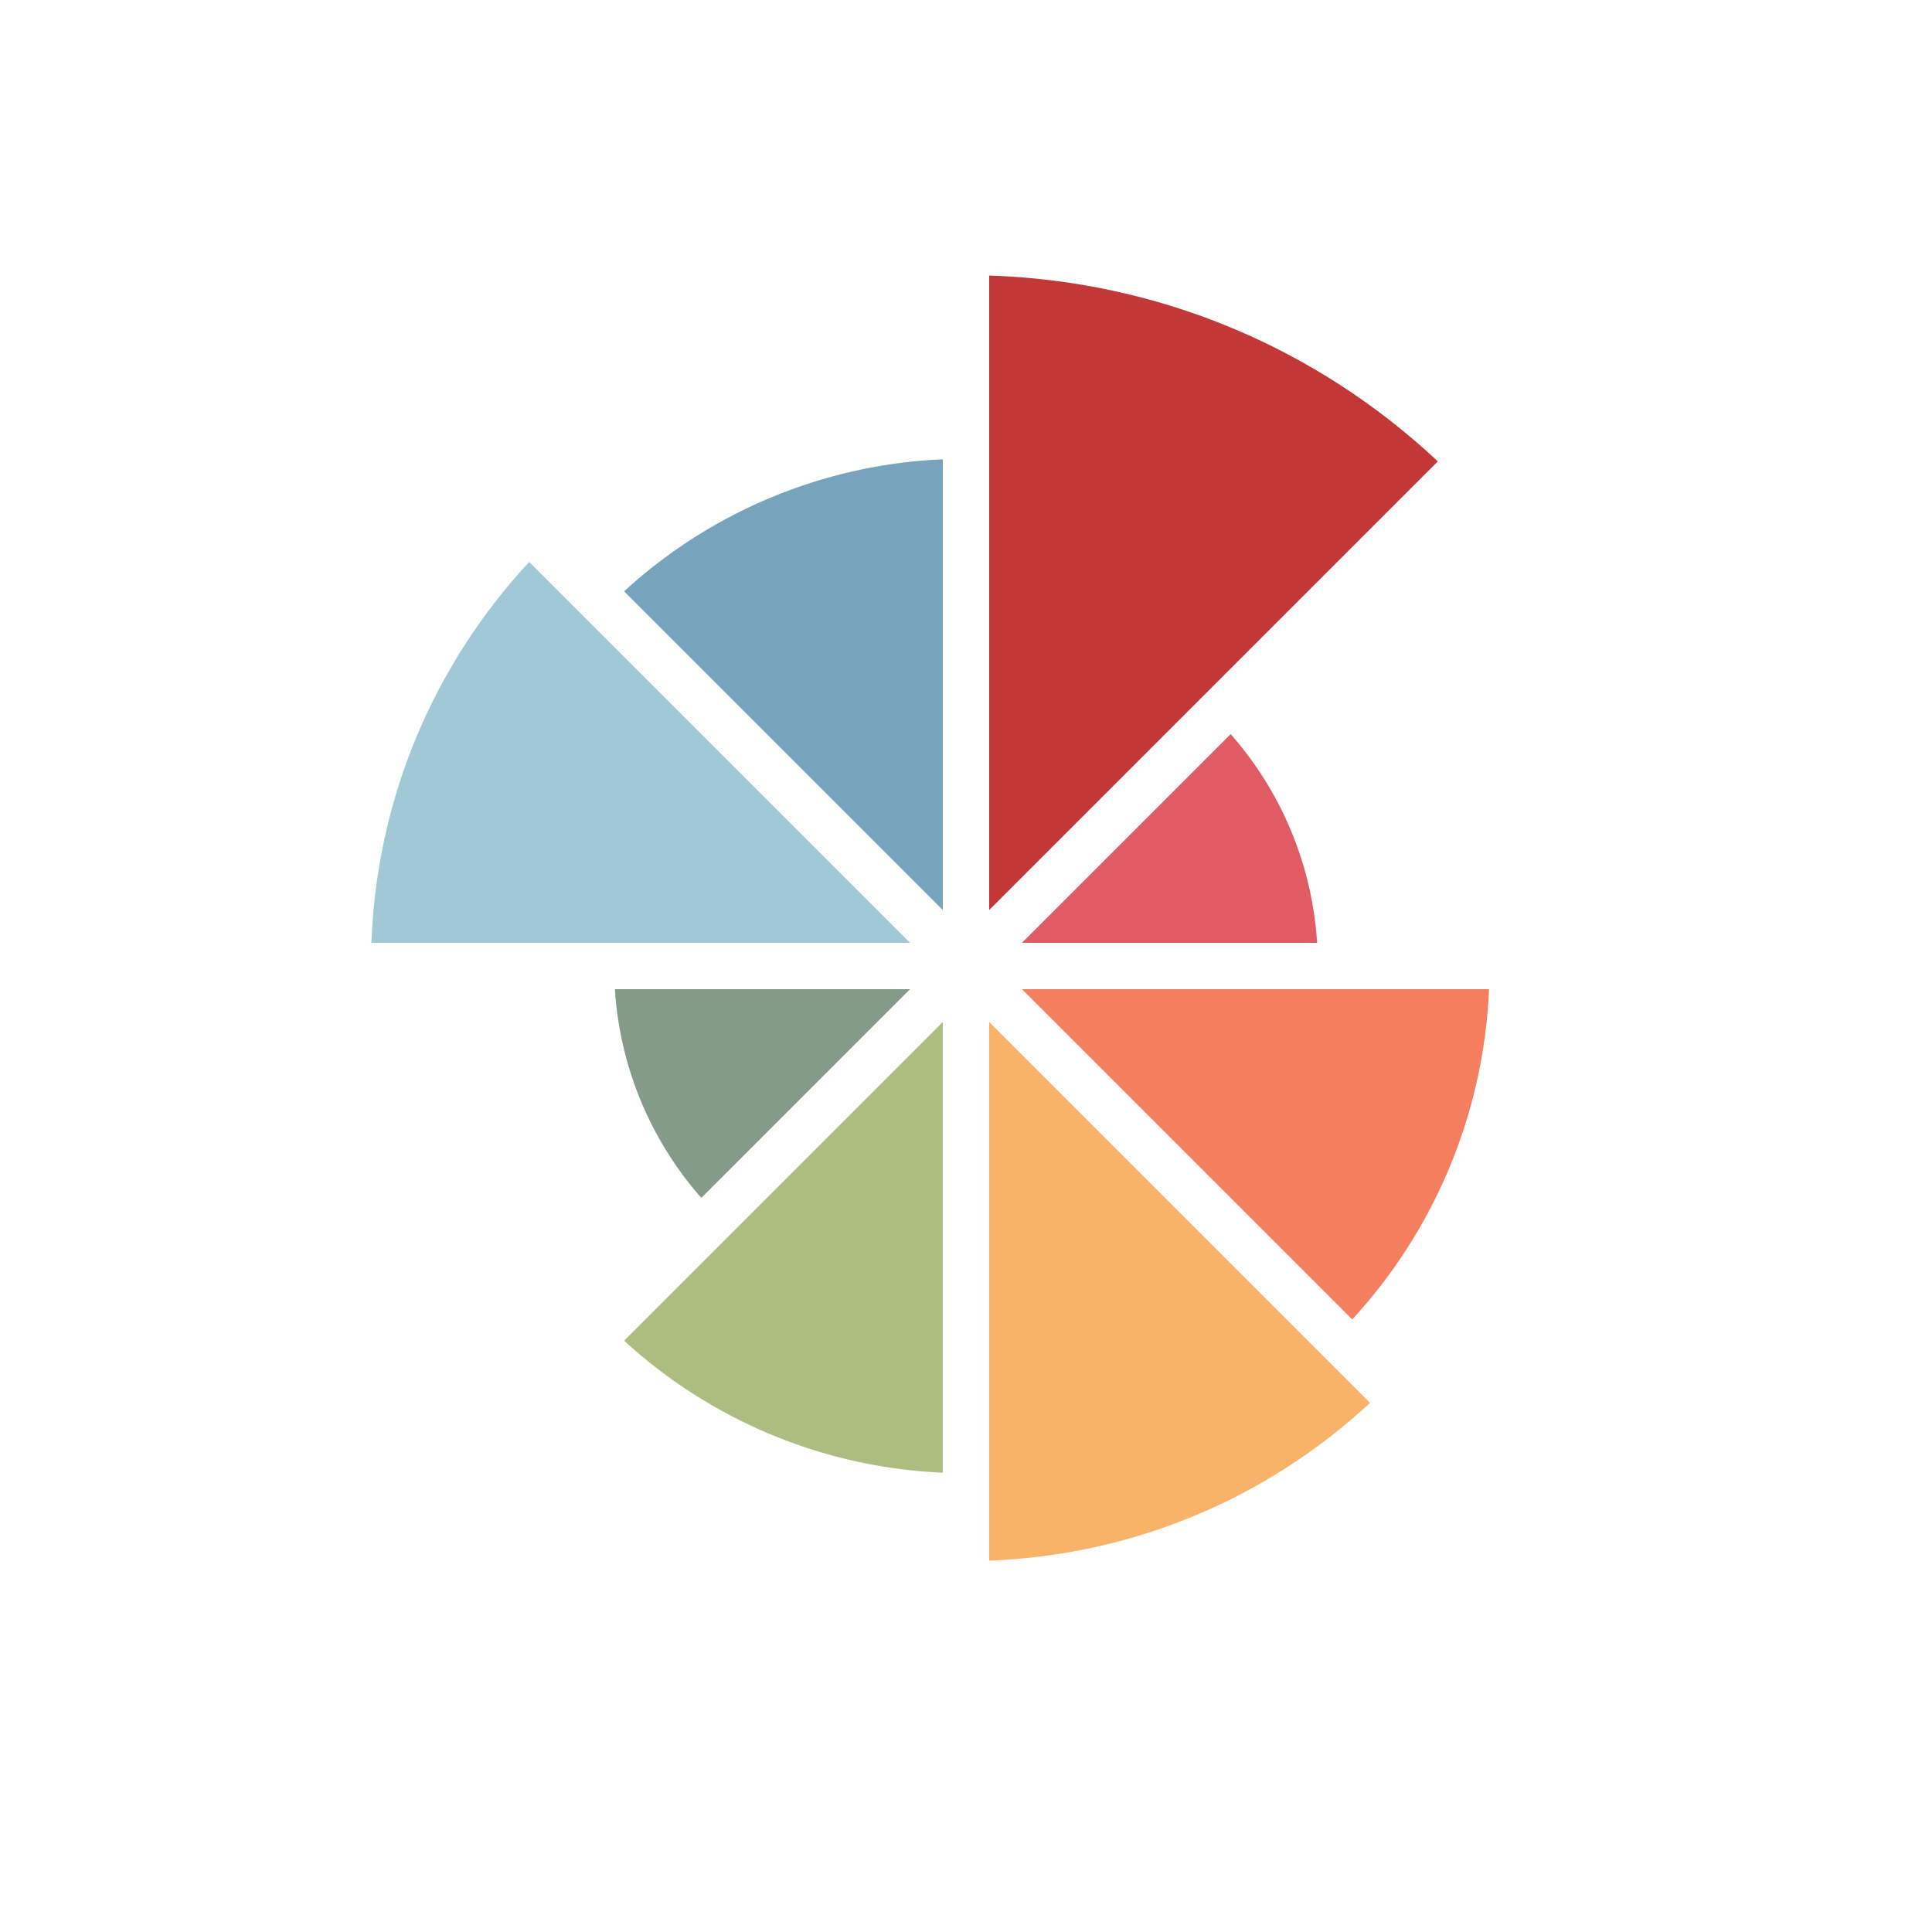 <?xml version="1.0" encoding="utf-8"?><svg viewBox="0 0 100 100" xmlns="http://www.w3.org/2000/svg" width="200px" height="200px" xmlns:xlink="http://www.w3.org/1999/xlink" style="width:100%;height:100%;background-size:initial;background-repeat-y:initial;background-repeat-x:initial;background-position-y:initial;background-position-x:initial;background-origin:initial;background-image:initial;background-color:rgb(255, 255, 255);background-clip:initial;background-attachment:initial;animation-play-state:paused" ><g class="ldl-scale" style="transform-origin:50% 50%;transform:rotate(0deg) scale(0.8, 0.8);animation-play-state:paused" ><path fill="#77a4bd" d="M27.88 25.759l20.62 20.62V17.218a32.557 32.557 0 0 0-20.62 8.541z" style="fill:rgb(119, 164, 189);animation-play-state:paused" ></path>
<path fill="#a0c8d7" d="M11.528 48.5h34.851L21.736 23.857c-6.274 6.769-9.857 15.42-10.208 24.643z" style="fill:rgb(160, 200, 215);animation-play-state:paused" ></path>
<path fill="#e15b64" d="M72.716 48.5a22.563 22.563 0 0 0-5.593-13.502L53.621 48.5h19.095z" style="fill:rgb(225, 91, 100);animation-play-state:paused" ></path>
<path fill="#c33737" d="M80.528 17.351C72.584 9.911 62.378 5.683 51.5 5.327V46.379l15.658-15.658 13.37-13.37z" style="fill:rgb(195, 55, 55);animation-play-state:paused" ></path>
<path fill="#f8b26a" d="M51.5 88.472c9.223-.351 17.874-3.934 24.643-10.208L51.5 53.621v34.851z" style="fill:rgb(248, 178, 106);animation-play-state:paused" ></path>
<path fill="#849b87" d="M32.876 65.002L46.379 51.5H27.284a22.565 22.565 0 0 0 5.592 13.502z" style="fill:rgb(132, 155, 135);animation-play-state:paused" ></path>
<path fill="#f47e60" d="M83.838 51.5H53.621l21.367 21.367a33.608 33.608 0 0 0 8.85-21.367z" style="fill:rgb(244, 126, 96);animation-play-state:paused" ></path>
<path fill="#abbd81" d="M48.5 82.782V53.621l-20.62 20.62a32.551 32.551 0 0 0 20.62 8.541z" style="fill:rgb(171, 189, 129);animation-play-state:paused" ></path>
</g><!-- generated by https://loading.io/ --></svg>